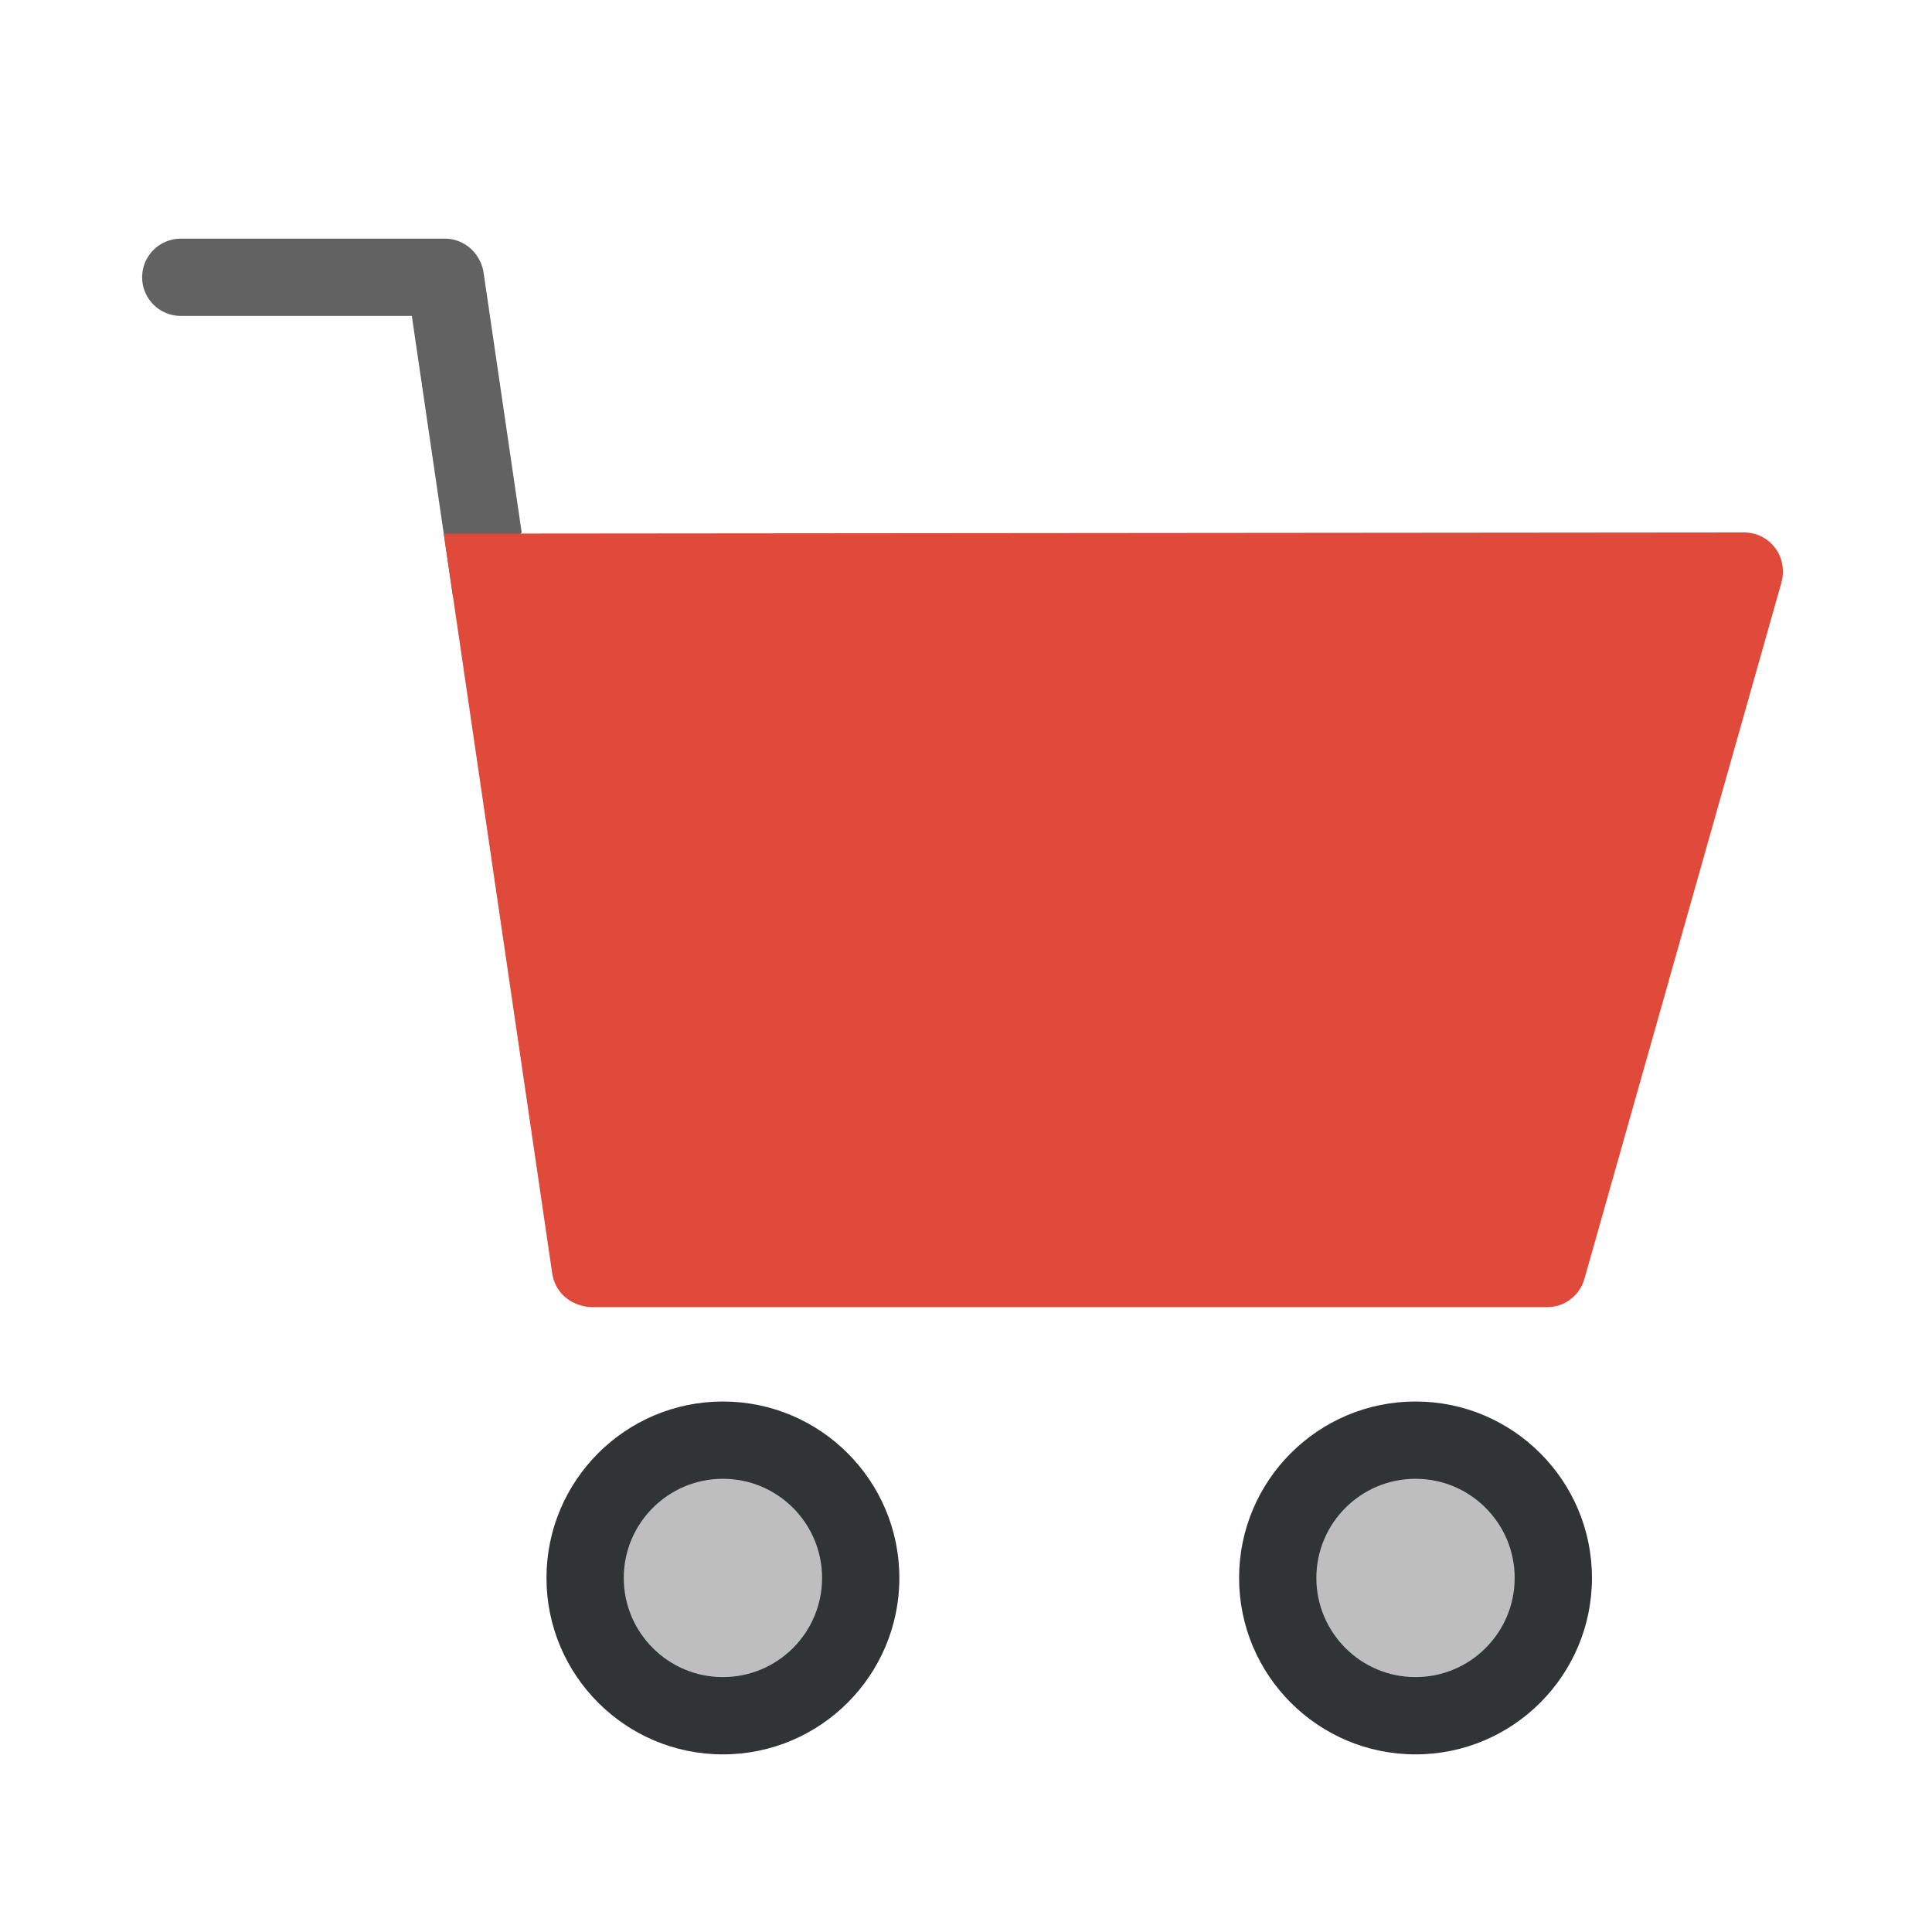 <?xml version="1.0" encoding="UTF-8" standalone="no"?>
<!DOCTYPE svg PUBLIC "-//W3C//DTD SVG 1.1//EN" "http://www.w3.org/Graphics/SVG/1.1/DTD/svg11.dtd">
<svg width="100%" height="100%" viewBox="0 0 500 500" version="1.1" xmlns="http://www.w3.org/2000/svg" xmlns:xlink="http://www.w3.org/1999/xlink" xml:space="preserve" xmlns:serif="http://www.serif.com/" style="fill-rule:evenodd;clip-rule:evenodd;stroke-linejoin:round;stroke-miterlimit:2;">
    <circle cx="187.255" cy="407.843" r="29.412" style="fill:rgb(190,190,190);"/>
    <g transform="matrix(1,0,0,1,179.081,0)">
        <circle cx="187.255" cy="407.843" r="29.412" style="fill:rgb(190,190,190);"/>
    </g>
    <path d="M187.091,362.708C212.293,362.708 232.753,383.169 232.753,408.371C232.753,433.572 212.293,454.033 187.091,454.033C161.889,454.033 141.429,433.572 141.429,408.371C141.429,383.169 161.889,362.708 187.091,362.708ZM187.091,382.708C201.255,382.708 212.753,394.207 212.753,408.371C212.753,422.534 201.255,434.033 187.091,434.033C172.928,434.033 161.429,422.534 161.429,408.371C161.429,394.207 172.928,382.708 187.091,382.708Z" style="fill:rgb(49,52,53);"/>
    <g transform="matrix(1,0,0,1,179.245,0)">
        <path d="M187.091,362.708C212.293,362.708 232.753,383.169 232.753,408.371C232.753,433.572 212.293,454.033 187.091,454.033C161.889,454.033 141.429,433.572 141.429,408.371C141.429,383.169 161.889,362.708 187.091,362.708ZM187.091,382.708C201.255,382.708 212.753,394.207 212.753,408.371C212.753,422.534 201.255,434.033 187.091,434.033C172.928,434.033 161.429,422.534 161.429,408.371C161.429,394.207 172.928,382.708 187.091,382.708Z" style="fill:rgb(49,52,53);"/>
    </g>
    <path d="M135.01,137.8L117.147,153.836L106.58,81.761L46.779,81.761C41.26,81.761 36.779,77.28 36.779,71.761C36.779,66.242 41.26,61.761 46.779,61.761L115.114,61.761C118.775,61.761 121.98,63.733 123.722,66.671C124.442,67.814 124.941,69.123 125.15,70.546L135.01,137.8Z" style="fill:rgb(98,98,98);"/>
    <path d="M114.84,138.095L451.407,137.8C456.926,137.8 461.407,142.281 461.407,147.8C461.407,147.845 461.406,147.889 461.406,147.934C461.419,148.876 461.297,149.836 461.027,150.79L410.087,330.839C410.016,331.088 409.937,331.333 409.849,331.572C408.491,335.485 404.77,338.296 400.399,338.296L153.286,338.296C152.095,338.296 150.953,338.088 149.894,337.705C146.313,336.61 143.494,333.538 142.915,329.589L114.84,138.095Z" style="fill:rgb(224,74,58);"/>
</svg>
